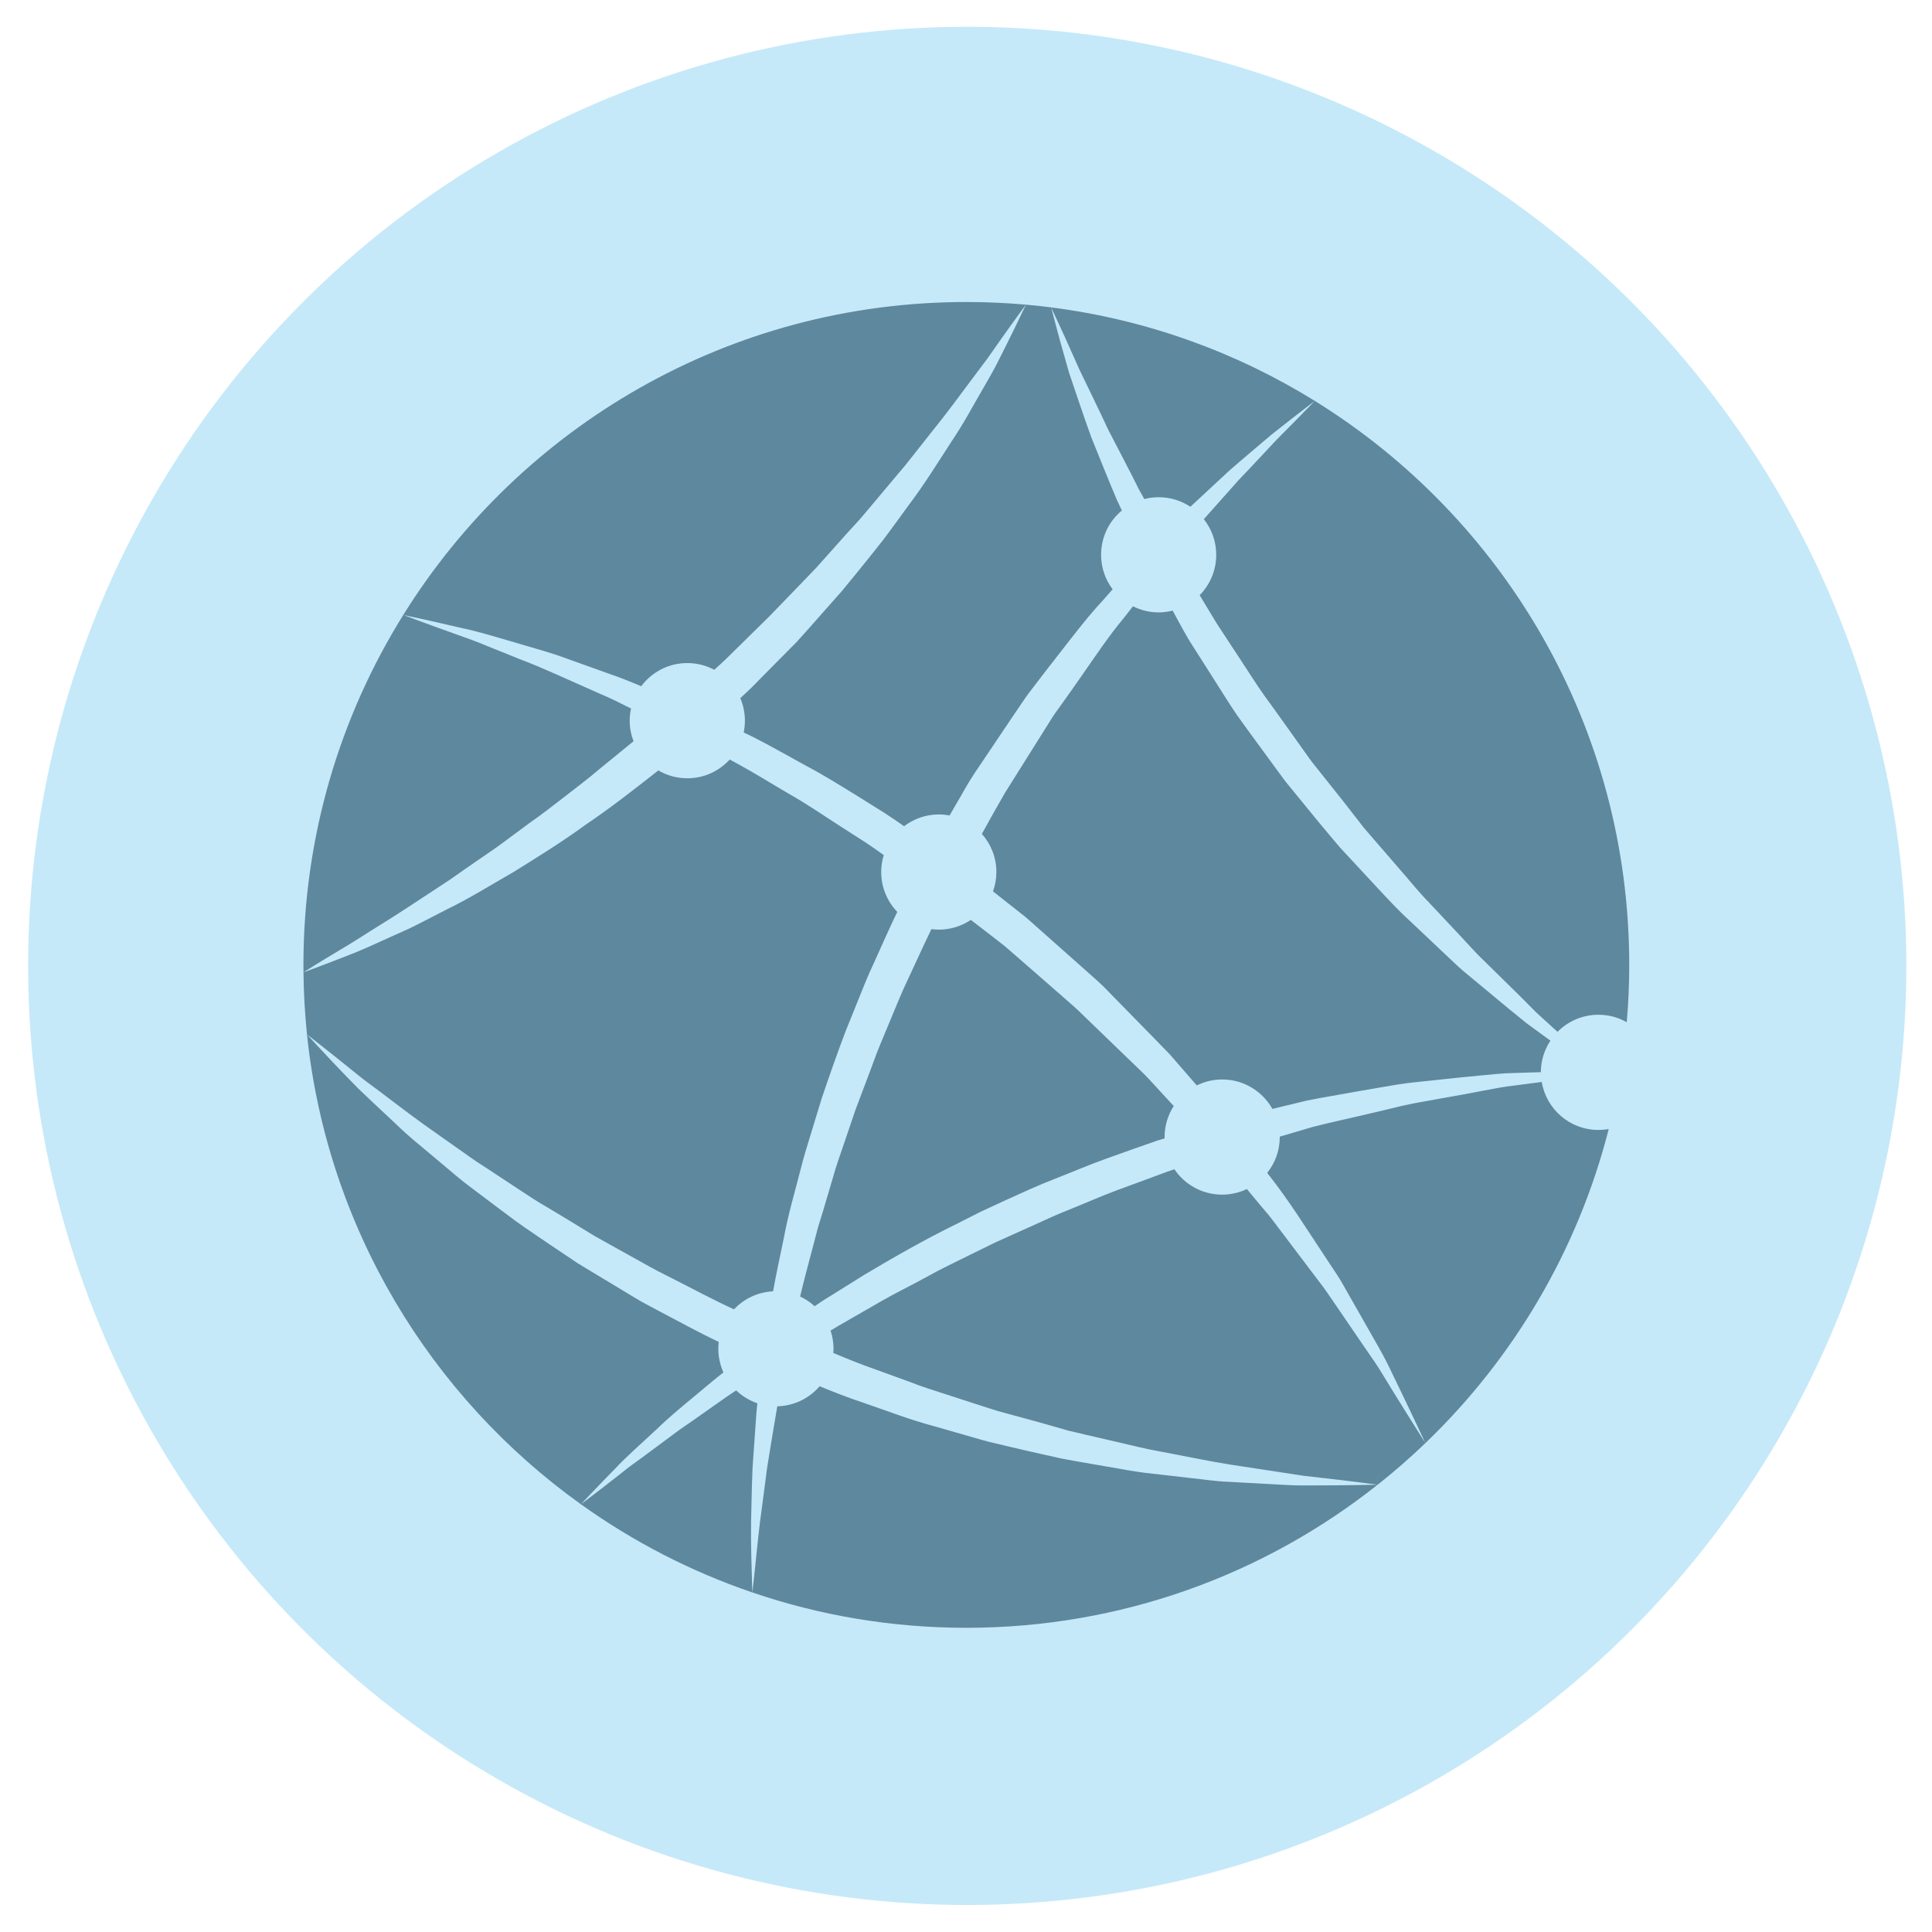 <?xml version="1.0" encoding="utf-8"?>
<!-- Generator: Adobe Illustrator 24.0.2, SVG Export Plug-In . SVG Version: 6.00 Build 0)  -->
<svg version="1.1" id="Layer_1" xmlns="http://www.w3.org/2000/svg" xmlns:xlink="http://www.w3.org/1999/xlink" x="0px" y="0px"
	 viewBox="0 0 512 512" style="enable-background:new 0 0 512 512;" xml:space="preserve">
<style type="text/css">
	.st0{fill:#C5E9F9;}
	.st1{fill:#5E889E;}
</style>
<circle class="st0" cx="256.328" cy="255.968" r="248.873"/>
<path class="st1" d="M278.558,81.465c25.387,3.232,49.081,11.9,69.876,24.772
	c-3.847,2.955-7.702,5.939-11.498,8.961c-3.696,3.15-7.441,6.27-11.111,9.479l-10.361,9.616
	c-2.407-1.593-5.307-2.526-8.409-2.526c-1.326,0-2.598,0.181-3.803,0.488c-0.492-0.85-0.963-1.708-1.439-2.579
	c-2.609-5.284-5.409-10.532-8.123-15.802c-2.477-5.383-5.142-10.69-7.703-16.079l-3.661-8.195
	C281.106,86.885,279.814,84.179,278.558,81.465z M270.586,83.442c-0.849,1.752-2.064,4.346-3.698,7.586
	c-0.805,1.623-1.708,3.42-2.695,5.369c-0.996,1.939-2.196,3.991-3.455,6.201
	c-2.582,4.367-5.242,9.511-8.757,14.681c-3.408,5.24-6.957,11.045-11.29,16.757
	c-2.124,2.886-4.258,5.901-6.53,8.908c-2.345,2.969-4.733,5.983-7.224,9.021
	c-1.24,1.504-2.496,3.037-3.752,4.578c-1.323,1.49-2.639,3.001-3.984,4.511c-2.683,3.001-5.356,6.105-8.141,9.142
	c-2.902,2.932-5.82,5.887-8.75,8.833c-1.481,1.481-2.902,3.022-4.443,4.429l-1.681,1.563
	c0.778,1.827,1.221,3.849,1.221,5.969c0,1.066-0.119,2.12-0.323,3.12c0.884,0.422,1.752,0.827,2.625,1.27
	c4.555,2.307,9.116,4.954,13.796,7.496c4.748,2.495,9.307,5.36,13.968,8.232c2.315,1.435,4.654,2.902,6.995,4.376
	c1.725,1.098,3.424,2.285,5.119,3.473c2.567-1.954,5.755-3.12,9.205-3.12c0.977,0,1.925,0.098,2.856,0.271
	l1.658-2.865c1.627-2.728,3.104-5.548,4.868-8.193l10.637-15.811l2.67-3.932c0.896-1.323,1.894-2.54,2.841-3.819
	c1.915-2.526,3.868-5.037,5.816-7.533c3.919-4.984,7.698-10.066,12.028-14.727
	c0.884-1.022,1.794-2.038,2.691-3.06c-1.917-2.54-3.058-5.699-3.058-9.142c0-4.713,2.131-8.938,5.506-11.735
	l-1.304-2.781c-2.357-5.534-4.567-11.125-6.823-16.689c-2.052-5.66-3.93-11.382-5.867-17.042l-2.44-8.638
	c-0.796-2.879-1.528-5.795-2.307-8.675c-2.203-0.3-4.443-0.534-6.679-0.722
	C271.879,80.743,271.431,81.683,270.586,83.442z M310.174,292.155c-1.767-1.917-3.542-3.847-5.33-5.795
	c-0.88-0.986-1.827-1.918-2.793-2.834c-0.956-0.917-1.922-1.85-2.885-2.783
	c-3.847-3.712-7.754-7.48-11.686-11.277c-1.92-1.954-3.984-3.721-6.054-5.518
	c-2.073-1.797-4.121-3.594-6.194-5.412c-2.064-1.797-4.156-3.608-6.217-5.421c-1.061-0.901-2.052-1.82-3.143-2.698
	l-3.324-2.579c-1.746-1.36-3.514-2.698-5.258-4.053c-2.444,1.623-5.36,2.579-8.503,2.579
	c-0.65,0-1.3-0.053-1.95-0.135c-2.18,4.473-4.162,8.938-6.266,13.397c-1.346,2.767-2.51,5.646-3.703,8.511
	l-3.575,8.601c-1.207,2.864-2.187,5.804-3.311,8.705l-3.29,8.713l-3.001,8.84
	c-0.97,2.932-2.075,5.848-2.886,8.849l-2.646,8.938l-1.372,4.459l-1.184,4.516
	c-1.21,4.61-2.477,9.209-3.563,13.832c1.428,0.662,2.714,1.534,3.849,2.572c0.696-0.467,1.361-0.924,2.048-1.383
	c3.68-2.301,7.447-4.639,11.266-7.037c7.751-4.608,15.84-9.239,24.35-13.413c2.127-1.066,4.248-2.134,6.384-3.224
	c2.15-1,4.325-2.001,6.514-3.016c4.353-1.969,8.717-4.005,13.226-5.736c4.476-1.744,8.886-3.645,13.43-5.277
	c4.55-1.609,9.044-3.257,13.551-4.796c0.669-0.202,1.323-0.392,1.989-0.594c0-0.119-0.019-0.242-0.019-0.353
	c0-3.037,0.903-5.857,2.43-8.234C310.768,292.786,310.455,292.48,310.174,292.155z M89.112,280.248
	c2.582,2.038,5.089,4.156,7.702,6.164c5.288,3.872,10.393,7.918,15.693,11.714l7.998,5.653
	c2.679,1.841,5.274,3.826,8.058,5.527l8.156,5.376c2.714,1.795,5.405,3.608,8.239,5.224
	c2.781,1.678,5.578,3.324,8.345,5.037l4.156,2.542l4.241,2.375l8.515,4.736c1.425,0.773,2.837,1.609,4.274,2.338
	l4.346,2.203c5.221,2.646,10.36,5.428,15.682,7.856c2.616-2.781,6.261-4.578,10.352-4.782
	c0.861-4.803,1.917-9.569,2.902-14.367c1.151-6.24,2.981-12.331,4.539-18.486
	c0.748-3.09,1.758-6.089,2.662-9.14l2.781-9.112c2.038-5.999,4.123-12.005,6.394-17.945l3.563-8.833
	c1.184-2.955,2.356-5.901,3.733-8.803c2.101-4.61,4.135-9.344,6.345-13.855c-2.632-2.751-4.258-6.466-4.258-10.57
	c0-1.556,0.237-3.067,0.676-4.488c-1.609-1.158-3.229-2.308-4.868-3.384c-2.292-1.458-4.545-2.916-6.8-4.36
	c-4.495-2.916-8.871-5.894-13.37-8.443c-4.488-2.609-8.766-5.307-13.193-7.728
	c-0.878-0.481-1.722-0.94-2.595-1.412c-2.781,3.051-6.781,4.97-11.238,4.97c-2.804,0-5.412-0.759-7.675-2.083
	c-6.474,5.089-12.915,10.126-19.4,14.479c-6.326,4.631-12.803,8.585-18.892,12.397
	c-6.243,3.586-12.005,7.164-17.638,9.892c-2.784,1.435-5.446,2.797-7.988,4.106
	c-2.526,1.309-5.059,2.322-7.345,3.39c-4.631,2.12-8.648,3.932-12.078,5.188
	c-6.785,2.661-10.7,4.06-10.7,4.06c0.053,5.564,0.376,11.052,0.931,16.464
	C83.97,276.151,86.537,278.219,89.112,280.248z M317.159,287.646c2.036-1,4.308-1.577,6.739-1.577
	c5.715,0,10.679,3.141,13.299,7.802c3.048-0.752,6.082-1.474,9.051-2.187c4.241-0.864,8.446-1.525,12.501-2.279
	c4.046-0.72,8.021-1.383,11.83-2.029c3.838-0.61,7.603-0.864,11.185-1.284
	c3.579-0.392,7.022-0.752,10.277-1.045c3.271-0.316,6.356-0.653,9.26-0.692c2.496-0.098,4.835-0.167,7.037-0.218
	c0.018-3.106,0.954-5.969,2.547-8.36c-0.511-0.362-1.003-0.715-1.497-1.075l-4.763-3.487l-4.582-3.714
	l-9.093-7.549c-1.493-1.27-3.067-2.472-4.51-3.817l-4.308-4.053l-8.597-8.127
	c-2.932-2.646-5.593-5.564-8.292-8.443l-8.063-8.684l-2.015-2.173l-1.913-2.256l-3.803-4.548l-7.492-9.172
	c-1.293-1.511-2.447-3.12-3.598-4.713l-3.506-4.782c-2.329-3.211-4.699-6.368-6.978-9.586
	c-2.235-3.262-4.278-6.646-6.423-9.976l-6.363-10.006c-1.497-2.556-2.902-5.188-4.323-7.803
	c-1.193,0.307-2.428,0.481-3.714,0.481c-2.444,0-4.75-0.594-6.804-1.616c-0.815,1.036-1.627,2.089-2.444,3.12
	c-3.998,4.782-7.449,9.991-11.006,15.08c-1.778,2.556-3.563,5.105-5.376,7.63
	c-0.899,1.279-1.85,2.51-2.675,3.819l-2.477,3.954l-9.913,15.788c-2.098,3.608-4.137,7.253-6.154,10.923
	c2.394,2.7,3.849,6.217,3.849,10.103c0,1.804-0.32,3.533-0.899,5.126c1.748,1.384,3.477,2.76,5.226,4.12
	l3.304,2.609c1.089,0.903,2.134,1.887,3.206,2.82c2.134,1.88,4.258,3.78,6.379,5.66
	c2.124,1.887,4.239,3.766,6.359,5.646c2.101,1.887,4.264,3.7,6.157,5.736c3.902,3.986,7.77,7.953,11.603,11.856
	c0.947,0.97,1.894,1.954,2.844,2.916c0.959,0.963,1.903,1.939,2.767,2.969c1.764,2.036,3.529,4.053,5.277,6.073
	C316.583,286.969,316.853,287.307,317.159,287.646z M412.765,273.444c2.765-2.797,6.6-4.525,10.832-4.525
	c2.73,0,5.296,0.715,7.503,1.985c0.445-5,0.662-10.073,0.662-15.192c0-63.14-33.311-118.502-83.327-149.473
	c-3.378,3.496-6.785,6.953-10.21,10.382c-3.322,3.526-6.596,7.104-9.938,10.563l-9.26,10.403
	c2.052,2.595,3.285,5.864,3.285,9.442c0,4.172-1.672,7.939-4.386,10.706l4.48,7.428l6.375,9.713
	c2.152,3.225,4.169,6.518,6.424,9.667c2.307,3.106,4.513,6.293,6.788,9.435l3.371,4.729
	c1.121,1.577,2.222,3.173,3.455,4.646l7.25,9.112l3.559,4.578l1.783,2.292l1.894,2.203l7.619,8.803
	c2.563,2.902,4.954,5.969,7.684,8.736l7.972,8.494l3.97,4.271c1.304,1.444,2.744,2.751,4.116,4.128l8.329,8.186
	l4.125,4.156l4.322,3.932C411.889,272.64,412.325,273.046,412.765,273.444z M153.948,398.65
	c13.792,9.871,29.06,17.787,45.426,23.366c-0.172-6.293-0.429-12.599-0.327-18.892l0.221-9.465l0.172-4.743
	l0.33-4.736l0.669-9.479c0.063-0.947,0.181-1.878,0.283-2.812c-2.117-0.729-4.033-1.901-5.627-3.412
	c-1,0.646-1.985,1.307-2.932,1.969c-2.902,2.029-5.683,3.986-8.308,5.848c-1.339,0.917-2.632,1.82-3.889,2.698
	c-1.237,0.917-2.44,1.797-3.589,2.663c-2.331,1.729-4.518,3.345-6.518,4.833c-1.022,0.729-2.004,1.444-2.932,2.12
	c-0.899,0.713-1.767,1.391-2.582,2.038c-6.168,4.849-9.95,7.682-10.363,7.968c0.376-0.406,3.582-3.835,9.073-9.442
	c2.869-3.076,6.683-6.412,10.96-10.398c4.188-4.09,9.397-8.164,14.908-12.824c0.91-0.761,1.866-1.49,2.797-2.24
	c-0.864-1.918-1.354-4.037-1.354-6.277c0-0.61,0.046-1.217,0.116-1.811c-5.442-2.565-10.702-5.497-16.028-8.278
	l-4.394-2.354c-1.439-0.819-2.83-1.699-4.255-2.547l-8.518-5.135l-4.255-2.579l-4.12-2.767
	c-2.781-1.818-5.495-3.714-8.225-5.564c-2.767-1.834-5.412-3.833-8.055-5.818l-7.928-5.969
	c-2.658-1.946-5.135-4.172-7.675-6.277l-7.6-6.359c-2.526-2.12-4.868-4.495-7.292-6.713
	c-2.41-2.27-4.833-4.51-7.21-6.804c-4.611-4.675-9.109-9.457-13.571-14.312
	C86.722,325.437,114.132,370.158,153.948,398.65z M106.869,162.965c-16.771,26.92-26.455,58.705-26.455,92.745
	c0,0.66,0,1.323,0.016,1.969c0,0,3.51-2.263,9.736-5.976c3.139-1.797,6.8-4.255,11.074-6.886
	c4.288-2.625,9.005-5.795,14.163-9.172c1.293-0.85,2.598-1.715,3.94-2.595c1.323-0.917,2.639-1.866,4.014-2.82
	c2.728-1.88,5.541-3.826,8.464-5.834c2.834-2.089,5.752-4.241,8.713-6.442c3.044-2.105,6.01-4.443,9.044-6.781
	c3.015-2.361,6.171-4.697,9.142-7.247c3.018-2.474,6.089-4.97,9.175-7.496c-0.65-1.699-1.019-3.526-1.019-5.442
	c0-1.105,0.119-2.189,0.357-3.225c-2.867-1.444-5.644-2.849-8.446-4c-7.649-3.361-14.6-6.646-20.947-9.044
	c-3.153-1.27-6.124-2.458-8.852-3.563c-2.714-1.167-5.293-2.045-7.596-2.879c-8.687-3.09-13.839-5.051-14.449-5.293
	c0.639,0.135,6.033,1.256,15.006,3.361c4.815,0.97,10.537,2.781,17.153,4.697
	c3.285,1,6.871,1.917,10.479,3.271c3.631,1.309,7.441,2.668,11.426,4.09c2.955,1,5.91,2.187,8.924,3.457
	c2.781-3.729,7.21-6.141,12.216-6.141c2.57,0,5.017,0.646,7.138,1.781l1.574-1.421
	c1.527-1.36,2.916-2.834,4.39-4.241c2.902-2.87,5.804-5.72,8.671-8.532c2.793-2.902,5.578-5.766,8.327-8.615
	c1.353-1.428,2.728-2.834,4.07-4.239c1.305-1.46,2.598-2.902,3.868-4.323c2.523-2.886,5.086-5.683,7.58-8.413
	c2.421-2.781,4.71-5.601,7.002-8.292c1.121-1.346,2.24-2.684,3.338-3.984c0.564-0.669,1.121-1.309,1.669-1.962
	c0.522-0.655,1.045-1.316,1.556-1.962c2.071-2.609,4.053-5.119,5.966-7.547
	c3.905-4.796,7.18-9.381,10.21-13.395c1.514-2.015,2.92-3.902,4.232-5.646c1.272-1.79,2.424-3.429,3.455-4.917
	c2.089-2.969,3.777-5.277,4.917-6.856c1.152-1.577,1.771-2.414,1.771-2.414c-5.214-0.469-10.468-0.703-15.798-0.703
	C193.093,80.037,137.872,113.174,106.869,162.965z M365.105,393.455c-6.558,0.16-13.147,0.204-19.74,0.204
	c-3.304,0.023-6.581-0.271-9.866-0.422l-9.89-0.541c-3.308-0.091-6.567-0.646-9.855-0.97l-9.85-1.135
	c-3.29-0.309-6.549-0.864-9.804-1.458l-9.79-1.692l-4.878-0.887l-4.85-1.082
	c-3.225-0.715-6.445-1.458-9.671-2.226l-4.85-1.151c-1.593-0.404-3.173-0.903-4.766-1.339l-9.562-2.751
	c-6.412-1.683-12.652-4.104-18.948-6.277c-3.984-1.3-7.798-2.812-11.58-4.359
	c-2.714,3.173-6.732,5.21-11.211,5.314c-0.712,3.998-1.339,7.984-2.004,11.983l-0.745,4.624l-0.597,4.661
	l-1.237,9.33c-0.759,6.217-1.286,12.48-2.031,18.734c17.783,6.075,36.868,9.367,56.707,9.367
	C297.266,431.383,335.155,417.205,365.105,393.455z M365.119,393.455c4.38-3.473,8.608-7.155,12.627-11.02
	c23.271-22.335,40.373-51,48.579-83.22c-0.873,0.151-1.797,0.234-2.73,0.234
	c-7.563,0-13.82-5.511-15.02-12.72c-2.207,0.309-4.515,0.61-7.006,0.917c-2.899,0.309-5.92,0.903-9.105,1.511
	c-3.173,0.624-6.533,1.24-10.033,1.841c-3.473,0.685-7.12,1.181-10.857,2.054c-3.705,0.903-7.556,1.834-11.524,2.737
	c-3.954,0.931-8.037,1.795-12.169,2.864c-2.856,0.836-5.776,1.7-8.731,2.565v0.119
	c0,3.592-1.249,6.886-3.331,9.493c5.857,7.359,10.607,15.126,15.236,22.05c1.175,1.767,2.317,3.487,3.431,5.186
	c1.124,1.7,2.013,3.475,2.999,5.144c1.903,3.336,3.696,6.524,5.418,9.509c1.672,2.985,3.318,5.75,4.655,8.397
	c1.289,2.683,2.477,5.142,3.563,7.359c2.159,4.429,3.768,7.939,4.903,10.314c0.986,2.083,1.556,3.308,1.679,3.594
	c-0.17-0.257-0.887-1.407-2.124-3.376c-1.386-2.24-3.477-5.472-6.038-9.667c-1.284-2.089-2.691-4.39-4.239-6.902
	c-1.609-2.474-3.492-5.066-5.39-7.9c-1.922-2.799-3.951-5.804-6.11-8.954c-1.105-1.565-2.154-3.211-3.359-4.805
	c-1.2-1.593-2.44-3.224-3.693-4.878c-2.512-3.331-5.119-6.788-7.84-10.365
	c-1.339-1.797-2.7-3.617-4.276-5.377c-1.37-1.667-2.781-3.359-4.202-5.051
	c-1.985,0.947-4.204,1.488-6.546,1.488c-5.277,0-9.925-2.661-12.659-6.735c-0.662,0.225-1.305,0.445-1.946,0.669
	c-4.327,1.639-8.698,3.203-13.077,4.826c-4.394,1.632-8.717,3.55-13.068,5.307
	c-4.394,1.715-8.622,3.819-12.933,5.699c-2.136,0.97-4.271,1.924-6.409,2.886c-2.087,1.015-4.188,2.054-6.256,3.067
	c-4.172,2.054-8.325,4.037-12.299,6.261c-3.981,2.203-8.037,4.135-11.87,6.361
	c-3.835,2.203-7.615,4.359-11.299,6.495c-0.653,0.392-1.316,0.796-1.962,1.188
	c0.492,1.527,0.782,3.143,0.782,4.812c0,0.376-0.037,0.752-0.056,1.121c3.77,1.577,7.536,3.118,11.319,4.413
	l9.084,3.308c3.002,1.188,6.112,2.171,9.19,3.15l9.261,3.007c1.546,0.495,3.09,1.014,4.65,1.474l4.694,1.291
	c3.139,0.827,6.266,1.708,9.402,2.595l4.68,1.339l4.747,1.121l9.514,2.203c3.173,0.729,6.33,1.541,9.536,2.105
	c6.409,1.188,12.784,2.563,19.231,3.594l19.4,2.955c6.514,0.729,13.028,1.49,19.556,2.352l0.016-4.239v4.237
	H365.119z"/>
</svg>
